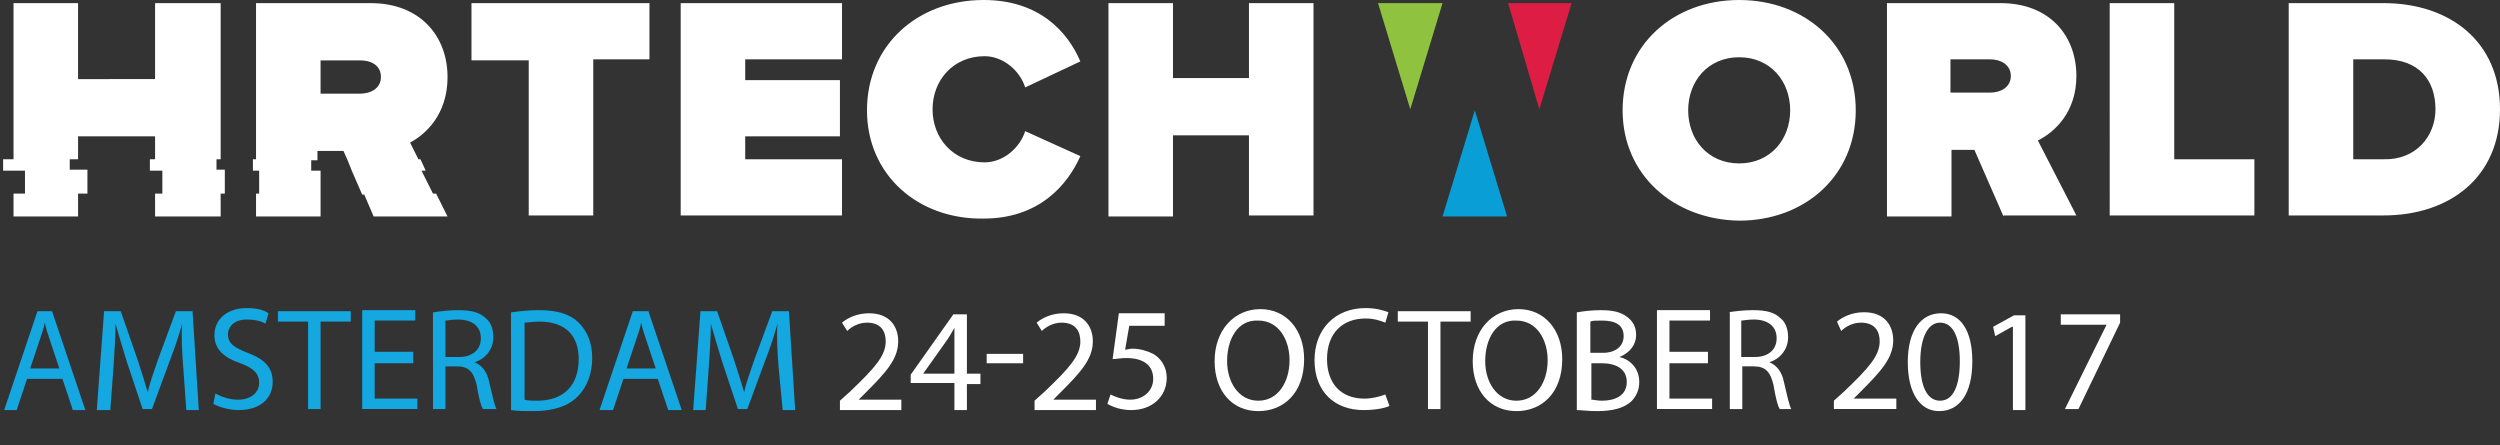 <svg version="1" xmlns="http://www.w3.org/2000/svg" width="240.2" height="42.8" viewBox="0 0 240.2 42.8"><rect x="0" y="0" width="240.2" height="42.8" fill="#333333" stroke="none"/><path d="M120 20.8V13h-7.3v7.8h-6.2V.3h6.2v7.2h7.3V.3h6.2v20.4H120zm-69.2 0v-15h-5.5V.3h17.1v5.4H57v15h-6.2zm14.6 0V.3h15.5v5.4h-9.3v2h9.1v5.4h-9.1v2.2h9.3v5.4H65.4zm17.9-10.2C83.3 4.3 88.2 0 94.5 0c5.4 0 8.1 3.1 9.3 5.9l-5.3 2.5c-.5-1.6-2.1-3-3.9-3-3 0-5 2.3-5 5.1s2 5.1 5 5.1c1.8 0 3.4-1.4 3.9-3l5.3 2.4c-1.2 2.7-3.9 6-9.3 6-6.3.1-11.2-4.2-11.2-10.4zm72.6 0c0-6.3 4.9-10.6 11.2-10.6 6.3 0 11.2 4.3 11.2 10.6s-4.9 10.6-11.2 10.6c-6.3-.1-11.2-4.4-11.2-10.6zm16.1 0c0-2.8-1.9-5.1-4.9-5.1-3 0-4.9 2.3-4.9 5.1s1.9 5.1 4.9 5.1c3 0 4.9-2.3 4.9-5.1zm20.5 10.2l-2.8-6.4h-2.2v6.4h-6.2V.3h10.9c4.8 0 7.3 3.2 7.3 7 0 3.5-2.1 5.4-3.7 6.2l3.7 7.2h-7zm.7-13.5c0-1.1-1-1.6-2-1.6h-3.8v3.2h3.8c1 0 2-.5 2-1.6zm9.5 13.5V.3h6.2v15h7.7v5.4h-13.9zm17.2 0V.3h9.1c6.4 0 11.2 3.7 11.2 10.2 0 6.5-4.8 10.2-11.2 10.2h-9.1zM234 10.5c0-2.8-1.6-4.8-4.9-4.8h-3v9.6h2.9c3.1.1 5-2.2 5-4.8zM41.6 18.6l-1.1-2.2h.4l-.5-1.1h-.2l-.8-1.6c1.5-.8 3.6-2.7 3.6-6.3C43 3.5 40.4.3 35.6.3h-11v15h-.3v1.1h.6v2.2h-.3v2.2h6.2v-4.4h-.9v-1h.6v-.9H33l.4.9.4 1 1 2.3h.2l.9 2.1H43l-1.1-2.2h-.3zM30.8 9V5.8h3.8c1.1 0 2 .5 2 1.6s-1 1.6-2 1.6h-3.8zm-10 6.3h.4V.3h-6.3v7.3H7.5V.3H1.3v15h-1v1.1h2.1v2.2H1.3v2.2h6.2v-2.2h.9v-2.3H6.7v-1h.8v-2.2h7.4v2.2h-.5v1.1h1.2v2.2h-.7v2.2h6.3v-2.2h.4v-2.3h-.8z" fill="#fff"/><path fill="#0a9ed7" d="M141.7 10.6l3.1 10.2h-6.2"/><path fill="#8fc23f" d="M135.5 10.5L132.4.3h6.2"/><path fill="#dd1d44" d="M147.9 10.5l-3-10.2h6.1"/><path d="M2.6 36.4l-1 3H.4l3.2-9.5H5l3.2 9.5H7l-1-3H2.6zm3.1-1l-.9-2.7c-.2-.6-.4-1.2-.5-1.7-.1.6-.3 1.1-.5 1.7l-.9 2.7h2.8zm11.9-.2c-.1-1.3-.2-2.9-.1-4.1-.3 1.1-.7 2.3-1.2 3.6l-1.7 4.6h-.9l-1.5-4.5c-.4-1.3-.8-2.6-1.1-3.7 0 1.2-.1 2.8-.2 4.2l-.3 4.1H9.3l.7-9.5h1.6l1.6 4.6c.4 1.2.7 2.2 1 3.2.2-1 .6-2 1-3.2l1.7-4.6h1.6l.6 9.5h-1.2l-.3-4.2zm3.1 2.6c.5.3 1.3.6 2.2.6 1.2 0 2-.7 2-1.6 0-.9-.5-1.4-1.8-1.9-1.5-.5-2.5-1.3-2.5-2.7 0-1.5 1.2-2.6 3.1-2.6 1 0 1.7.2 2.1.5l-.3 1c-.3-.2-.9-.4-1.8-.4-1.3 0-1.8.8-1.8 1.4 0 .9.6 1.3 1.9 1.8 1.6.6 2.4 1.4 2.4 2.8 0 1.5-1.1 2.7-3.3 2.7-.9 0-1.9-.3-2.4-.6l.2-1zm8.9-6.9h-2.9v-1h7v1h-2.9v8.4h-1.2v-8.4zm10.1 4H36v3.4h4.1v1h-5.3v-9.5h5.1v1H36v3h3.7v1.1zm2-4.9c.6-.1 1.5-.2 2.3-.2 1.3 0 2.1.2 2.7.8.5.4.7 1.1.7 1.8 0 1.2-.8 2.1-1.8 2.4.7.3 1.2.9 1.4 1.9.3 1.3.5 2.2.7 2.6h-1.3c-.2-.3-.4-1.1-.6-2.3-.3-1.3-.8-1.8-1.9-1.8h-1.1v4.1h-1.2V30zm1.2 4.3h1.2c1.3 0 2.1-.7 2.1-1.8 0-1.2-.9-1.8-2.2-1.8-.6 0-1 .1-1.2.1v3.5zm6.3-4.3c.7-.1 1.6-.2 2.6-.2 1.8 0 3 .4 3.8 1.2.8.8 1.3 1.9 1.3 3.4s-.5 2.8-1.4 3.7c-.9.9-2.3 1.4-4.2 1.4-.9 0-1.6 0-2.2-.1V30zm1.2 8.4c.3.1.8.1 1.2.1 2.6 0 4-1.5 4-4 0-2.2-1.2-3.6-3.8-3.6-.6 0-1.1.1-1.4.1v7.4zm9.5-2l-1 3h-1.3l3.2-9.5h1.5l3.2 9.5h-1.3l-1-3h-3.3zm3.1-1l-.9-2.7c-.2-.6-.4-1.2-.5-1.7-.1.6-.3 1.1-.5 1.7l-.9 2.7H63zm11.8-.2c-.1-1.3-.2-2.9-.1-4.1-.3 1.1-.7 2.3-1.2 3.6l-1.7 4.6h-.9l-1.5-4.5c-.4-1.3-.8-2.6-1.1-3.7 0 1.2-.1 2.8-.2 4.2l-.3 4.1h-1.2l.7-9.5h1.6l1.6 4.6c.4 1.2.7 2.2 1 3.2.2-1 .6-2 1-3.2l1.7-4.6h1.6l.6 9.5h-1.2l-.4-4.2z" fill="#14a7e0"/><path d="M80.7 39.3v-.8l1-.9c2.3-2.2 3.4-3.4 3.4-4.8 0-.9-.4-1.8-1.8-1.8-.8 0-1.5.4-1.9.8l-.5-.8c.6-.5 1.5-.9 2.6-.9 2 0 2.8 1.3 2.8 2.7 0 1.7-1.2 3-3.1 4.9l-.7.7h4.1v1h-5.9zm11 0v-2.5h-4.2V36l4.1-5.8h1.3v5.7h1.3v1h-1.3v2.5h-1.2zm0-3.4v-4.4c-.3.5-.5.9-.8 1.3l-2.2 3.1h3zm6.6-1.9v.9h-3.5V34h3.5zm1.1 5.3v-.8l1-.9c2.3-2.2 3.4-3.4 3.4-4.8 0-.9-.4-1.8-1.8-1.8-.8 0-1.5.4-1.9.8l-.5-.8c.6-.5 1.5-.9 2.6-.9 2 0 2.8 1.3 2.8 2.7 0 1.7-1.2 3-3.1 4.9l-.7.7h4.1v1h-5.9zm12.6-8h-3.5l-.4 2.3c.2 0 .4-.1.7-.1.7 0 1.4.2 2 .5.7.4 1.3 1.2 1.3 2.3 0 1.8-1.4 3.1-3.4 3.1-1 0-1.8-.3-2.3-.6l.3-.9c.4.2 1.1.5 1.9.5 1.2 0 2.2-.8 2.2-2s-.8-2-2.6-2c-.5 0-.9.1-1.3.1l.6-4.4h4.4v1.2zm13.3 3.2c0 3.3-2 5-4.4 5-2.5 0-4.2-1.9-4.2-4.8 0-3 1.9-5 4.4-5 2.5 0 4.2 2 4.2 4.8zm-7.4.2c0 2 1.1 3.8 3 3.8s3-1.8 3-3.9c0-1.9-1-3.8-3-3.8-2-.1-3 1.8-3 3.9zm15.6 4.3c-.4.2-1.3.4-2.5.4-2.7 0-4.7-1.7-4.7-4.8 0-3 2-5 4.9-5 1.2 0 1.9.3 2.2.4l-.3 1c-.5-.2-1.1-.4-1.9-.4-2.2 0-3.7 1.4-3.7 3.9 0 2.3 1.3 3.8 3.6 3.8.7 0 1.5-.2 2-.4l.4 1.1zm3.7-8.1h-2.9v-1h7v1h-2.9v8.4h-1.2v-8.4zm12.9 3.6c0 3.3-2 5-4.4 5-2.5 0-4.2-1.9-4.2-4.8 0-3 1.9-5 4.4-5 2.5 0 4.2 2 4.2 4.8zm-7.4.2c0 2 1.1 3.8 3 3.8s3-1.8 3-3.9c0-1.9-1-3.8-3-3.8-2-.1-3 1.8-3 3.9zm8.9-4.7c.5-.1 1.4-.2 2.2-.2 1.2 0 2 .2 2.6.7.5.4.8.9.8 1.7 0 .9-.6 1.7-1.6 2.1.9.2 1.9 1 1.9 2.4 0 .8-.3 1.4-.8 1.9-.7.6-1.7.9-3.3.9-.8 0-1.5-.1-1.9-.1V30zm1.3 3.9h1.1c1.3 0 2-.7 2-1.6 0-1.1-.8-1.5-2.1-1.5-.6 0-.9 0-1.1.1v3zm0 4.5c.2 0 .6.1 1 .1 1.3 0 2.4-.5 2.4-1.8s-1.1-1.8-2.4-1.8h-1v3.5zm11.2-3.5h-3.7v3.4h4.1v1h-5.3v-9.5h5.1v1h-3.9v3h3.7v1.1zm2-4.9c.6-.1 1.5-.2 2.3-.2 1.3 0 2.1.2 2.7.8.5.4.7 1.1.7 1.8 0 1.2-.8 2.1-1.8 2.4.7.3 1.2.9 1.4 1.9.3 1.3.5 2.2.7 2.6H171c-.2-.3-.4-1.1-.6-2.3-.3-1.3-.8-1.8-1.9-1.8h-1.1v4.1h-1.2V30zm1.3 4.3h1.2c1.3 0 2.1-.7 2.1-1.8 0-1.2-.9-1.8-2.2-1.8-.6 0-1 .1-1.2.1v3.5zm8.8 5v-.8l1-.9c2.3-2.2 3.4-3.4 3.4-4.8 0-.9-.4-1.8-1.8-1.8-.8 0-1.5.4-1.9.8l-.4-.9c.6-.5 1.5-.9 2.6-.9 2 0 2.8 1.3 2.8 2.7 0 1.7-1.2 3-3.1 4.9l-.7.7h4.1v1h-6zm13.3-4.6c0 3.1-1.2 4.8-3.2 4.8-1.8 0-3-1.7-3-4.7 0-3.1 1.3-4.7 3.2-4.7 1.9 0 3 1.7 3 4.6zm-5 .1c0 2.4.7 3.7 1.9 3.7 1.3 0 1.9-1.5 1.9-3.8 0-2.2-.6-3.7-1.9-3.7-1.1 0-1.9 1.3-1.9 3.8zm8.8-3.4l-1.6.9-.2-.9 2-1.1h1.1v9.1h-1.2v-8zm10.4-1.2v.8l-4 8.3h-1.3l4-8.1H198v-1h5.7z" fill="#fff"/></svg>